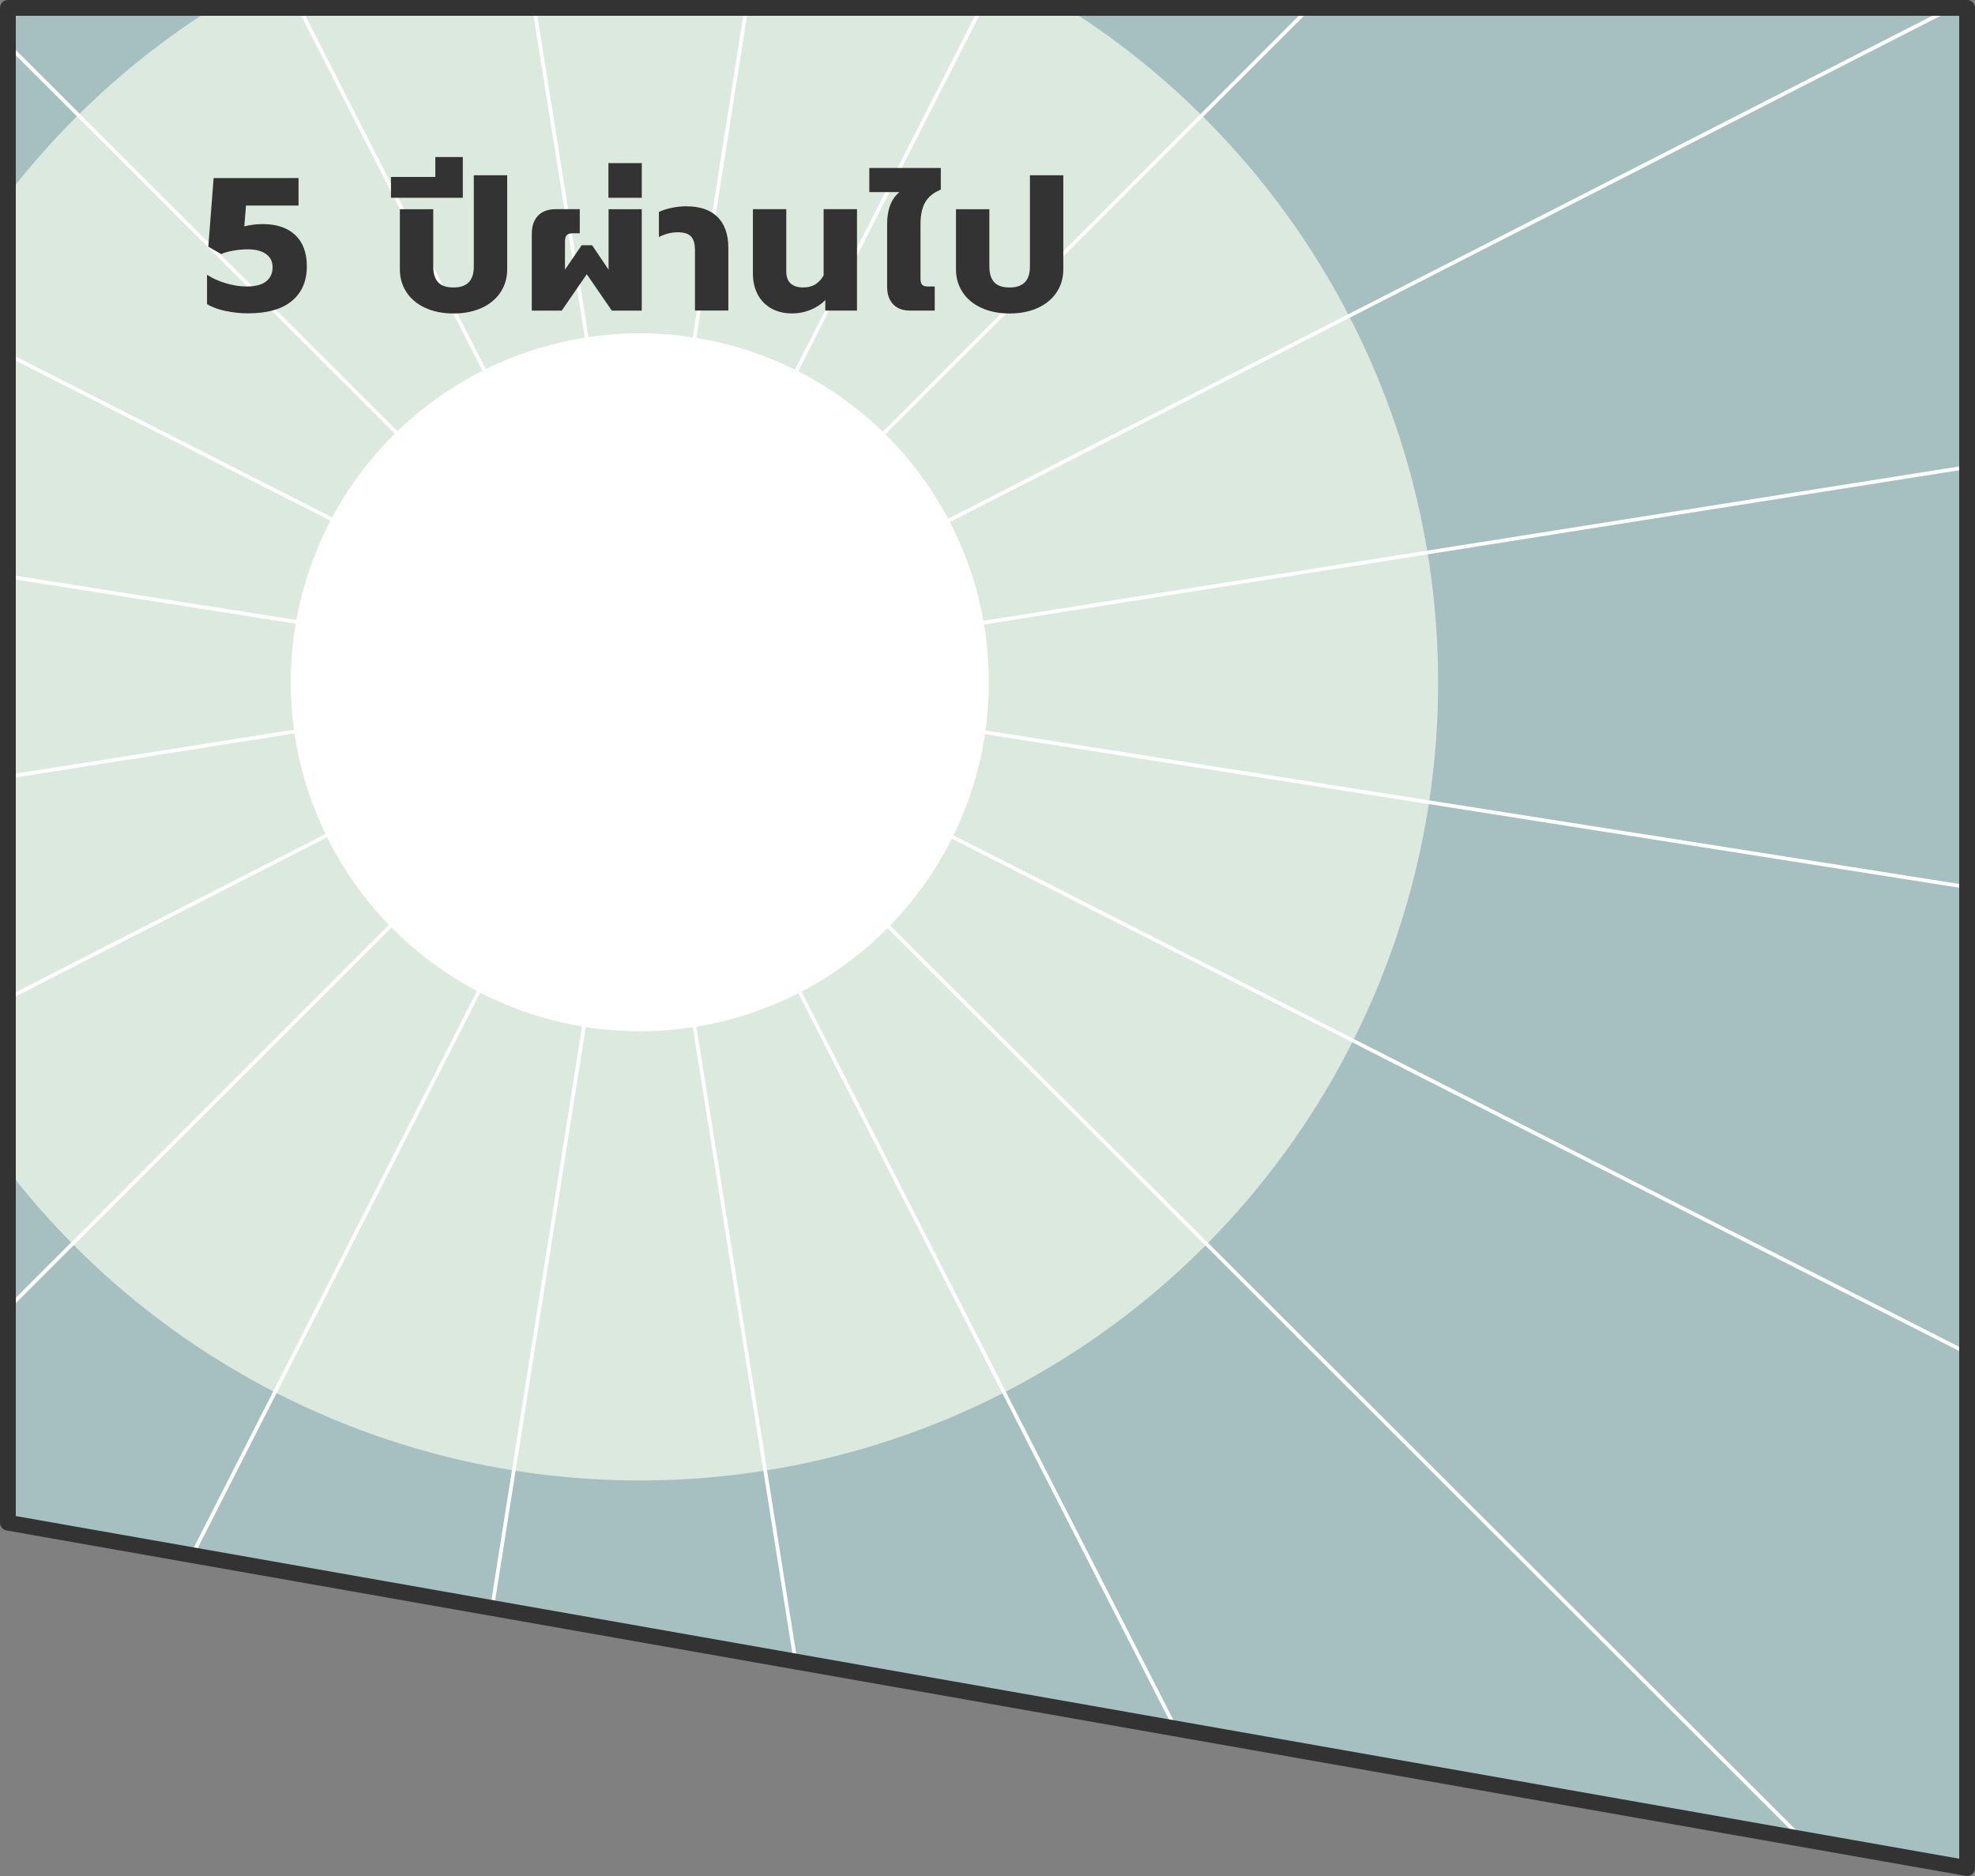 <?xml version="1.0" encoding="UTF-8"?>
<svg xmlns="http://www.w3.org/2000/svg" xmlns:xlink="http://www.w3.org/1999/xlink" viewBox="0 0 500 475">
  <rect x="0" y="0" width="500" height="475" fill="#808080" stroke="none"/>
  <defs>
    <style>
      .cls-1 {
        fill: #fff;
      }

      .cls-2 {
        fill: #dfedf2;
      }

      .cls-3 {
        fill: none;
      }

      .cls-4 {
        clip-path: url(#clippath-1);
      }

      .cls-5 {
        fill: #dce9df;
      }

      .cls-6 {
        fill: #333;
      }

      .cls-7 {
        fill: #a6c0c2;
      }

      .cls-8 {
        fill: #a8b6c1;
      }

      .cls-9 {
        clip-path: url(#clippath);
      }
    </style>
    <clipPath id="clippath">
      <polygon class="cls-3" points="2 2 498 2 498 473 2 385.54 2 2"/>
    </clipPath>
    <clipPath id="clippath-1">
      <polygon class="cls-3" points="1170 2 1170 560 702 477.43 702 2 1170 2"/>
    </clipPath>
  </defs>
  <g id="Image">
    <g>
      <g class="cls-9">
        <polygon class="cls-7" points="2 2 498 2 498 473 2 385.54 2 2"/>
        <ellipse class="cls-5" cx="161.98" cy="172.76" rx="202.1" ry="202.09"/>
        <g>
          <g id="_x3C_Radial_Repeat_x3E_">
            <rect class="cls-1" x="-78.51" y="398.98" width="408.6" height=".94" transform="translate(-288.4 461.33) rotate(-81.02)"/>
          </g>
          <g id="_x3C_Radial_Repeat_x3E_-2" data-name="_x3C_Radial_Repeat_x3E_">
            <rect class="cls-1" x="-147.22" y="376.64" width="408.61" height=".94" transform="translate(-304.91 257) rotate(-63.04)"/>
          </g>
          <g id="_x3C_Radial_Repeat_x3E_-3" data-name="_x3C_Radial_Repeat_x3E_">
            <rect class="cls-1" x="-205.66" y="334.16" width="408.62" height=".94" transform="translate(-237.02 97.06) rotate(-45)"/>
          </g>
          <g id="_x3C_Radial_Repeat_x3E_-4" data-name="_x3C_Radial_Repeat_x3E_">
            <rect class="cls-1" x="-248.11" y="275.7" width="408.62" height=".94" transform="translate(-130.46 10.32) rotate(-27.07)"/>
          </g>
          <g id="_x3C_Radial_Repeat_x3E_-5" data-name="_x3C_Radial_Repeat_x3E_">
            <rect class="cls-1" x="-270.42" y="206.98" width="408.62" height=".94" transform="translate(-33.21 -7.78) rotate(-8.98)"/>
          </g>
          <g id="_x3C_Radial_Repeat_x3E_-6" data-name="_x3C_Radial_Repeat_x3E_">
            <rect class="cls-1" x="-66.56" y="-69.1" width=".94" height="408.62" transform="translate(-189.36 48.87) rotate(-81.04)"/>
          </g>
          <g id="_x3C_Radial_Repeat_x3E_-7" data-name="_x3C_Radial_Repeat_x3E_">
            <rect class="cls-1" x="-44.22" y="-137.81" width=".94" height="408.62" transform="translate(-83.2 -2.64) rotate(-63.04)"/>
          </g>
          <g id="_x3C_Radial_Repeat_x3E_-8" data-name="_x3C_Radial_Repeat_x3E_">
            <rect class="cls-1" x="-1.74" y="-196.24" width=".94" height="408.62" transform="translate(-6.08 1.47) rotate(-45.04)"/>
          </g>
          <g id="_x3C_Radial_Repeat_x3E_-9" data-name="_x3C_Radial_Repeat_x3E_">
            <rect class="cls-1" x="56.72" y="-238.69" width=".94" height="408.61" transform="translate(21.89 22.25) rotate(-27.04)"/>
          </g>
          <g id="_x3C_Radial_Repeat_x3E_-10" data-name="_x3C_Radial_Repeat_x3E_">
            <rect class="cls-1" x="125.44" y="-260.99" width=".94" height="408.6" transform="translate(10.47 19.08) rotate(-9.04)"/>
          </g>
          <g id="_x3C_Radial_Repeat_x3E_-11" data-name="_x3C_Radial_Repeat_x3E_">
            <rect class="cls-1" x="-6.14" y="-57.14" width="408.6" height=".94" transform="translate(223.39 147.89) rotate(-81.07)"/>
          </g>
          <g id="_x3C_Radial_Repeat_x3E_-12" data-name="_x3C_Radial_Repeat_x3E_">
            <rect class="cls-1" x="62.57" y="-34.8" width="408.61" height=".94" transform="translate(176.46 219.1) rotate(-63.04)"/>
          </g>
          <g id="_x3C_Radial_Repeat_x3E_-13" data-name="_x3C_Radial_Repeat_x3E_">
            <rect class="cls-1" x="121" y="7.68" width="408.61" height=".94" transform="translate(89.52 232.42) rotate(-45)"/>
          </g>
          <g id="_x3C_Radial_Repeat_x3E_-14" data-name="_x3C_Radial_Repeat_x3E_">
            <rect class="cls-1" x="163.45" y="66.14" width="408.62" height=".94" transform="translate(9.97 174.64) rotate(-27.07)"/>
          </g>
          <g id="_x3C_Radial_Repeat_x3E_-15" data-name="_x3C_Radial_Repeat_x3E_">
            <rect class="cls-1" x="185.76" y="134.85" width="408.62" height=".94" transform="translate(-16.36 62.64) rotate(-8.99)"/>
          </g>
          <g id="_x3C_Radial_Repeat_x3E_-16" data-name="_x3C_Radial_Repeat_x3E_">
            <rect class="cls-1" x="389.58" y="3.26" width=".94" height="408.63" transform="translate(124.28 560.55) rotate(-81.04)"/>
          </g>
          <g id="_x3C_Radial_Repeat_x3E_-17" data-name="_x3C_Radial_Repeat_x3E_">
            <rect class="cls-1" x="367.24" y="71.96" width=".94" height="408.62" transform="translate(-45.24 478.79) rotate(-63.04)"/>
          </g>
          <g id="_x3C_Radial_Repeat_x3E_-18" data-name="_x3C_Radial_Repeat_x3E_">
            <rect class="cls-1" x="324.76" y="130.4" width=".94" height="408.62" transform="translate(-141.42 328.36) rotate(-45.04)"/>
          </g>
          <g id="_x3C_Radial_Repeat_x3E_-19" data-name="_x3C_Radial_Repeat_x3E_">
            <rect class="cls-1" x="266.3" y="172.86" width=".94" height="408.61" transform="translate(-142.31 162.53) rotate(-27.04)"/>
          </g>
          <g id="_x3C_Radial_Repeat_x3E_-20" data-name="_x3C_Radial_Repeat_x3E_">
            <rect class="cls-1" x="197.58" y="195.17" width=".94" height="408.6" transform="translate(-60.32 36.09) rotate(-9.04)"/>
          </g>
        </g>
        <ellipse class="cls-1" cx="161.98" cy="172.76" rx="88.37" ry="88.37"/>
      </g>
      <path class="cls-6" d="M498,475c-.12,0-.23,0-.35-.03L1.65,387.51c-.95-.17-1.65-1-1.65-1.97V2C0,.89.89,0,2,0h496c1.1,0,2,.89,2,2v471c0,.59-.26,1.15-.71,1.53-.36.3-.82.47-1.28.47ZM4,383.86l492,86.76V4H4v379.86Z"/>
    </g>
    <g class="cls-4">
      <g>
        <rect class="cls-2" x="482.19" y="285.77" width="702.82" height="68"/>
        <rect class="cls-8" x="482.19" y="326.3" width="702.82" height="27.48"/>
        <path class="cls-6" d="M754.63,287.77h-274.89c-1.11,0-2-.9-2-2s.9-2,2-2h272.89V-11.77c0-1.11.9-2,2-2s2,.9,2,2v297.54c0,1.11-.9,2-2,2Z"/>
      </g>
    </g>
  </g>
  <g id="Text">
    <g>
      <path class="cls-6" d="M57.07,78.74c-1.89-.42-3.44-.99-4.66-1.73v-7.44c1.44.93,3.06,1.66,4.87,2.18,1.81.53,3.51.79,5.11.79,2.24,0,3.9-.43,4.99-1.3,1.09-.86,1.63-2.05,1.63-3.55s-.55-2.56-1.66-3.36-2.65-1.2-4.63-1.2c-1.12,0-2.3.1-3.53.31-1.23.21-2.3.5-3.19.89l-3.26-1.87,1.34-17.38h21.5v6.96h-13.3l-.43,5.28c1.47-.38,3.04-.58,4.7-.58,3.49,0,6.22.92,8.18,2.76,1.97,1.84,2.95,4.49,2.95,7.94,0,3.74-1.26,6.66-3.79,8.76-2.53,2.1-6.24,3.14-11.14,3.14-1.92,0-3.82-.21-5.71-.62Z"/>
      <path class="cls-6" d="M107.66,77.95c-2.05-.94-3.63-2.26-4.75-3.96-1.12-1.7-1.68-3.62-1.68-5.76v-15.26h8.45v14.54c0,1.73.41,3.04,1.22,3.94.82.9,2.12,1.34,3.91,1.34,3.42,0,5.14-1.76,5.14-5.28v-23.14h8.45v23.86c0,2.14-.56,4.06-1.68,5.76-1.12,1.7-2.7,3.02-4.75,3.96-2.05.94-4.43,1.42-7.15,1.42s-5.1-.47-7.15-1.42Z"/>
      <path class="cls-6" d="M98.98,44.8h11.23v-5.04h6.96v10.32h-18.19v-5.28Z"/>
      <path class="cls-6" d="M134.64,59.15c0-1.95.53-3.47,1.58-4.56,1.06-1.09,2.56-1.63,4.51-1.63h6.05v6.1h-1.73c-.74,0-1.26.15-1.56.46s-.46.84-.46,1.61v7.15l4.22-6.19h2.64l4.18,6.19v-15.31h8.4v25.68h-7.58l-6.34-9.22-6.34,9.22h-7.58v-19.49Z"/>
      <path class="cls-6" d="M154.03,41.3h8.45v8.78h-8.45v-8.78Z"/>
      <path class="cls-6" d="M175.92,63.09c0-1.44-.33-2.51-.98-3.22-.66-.7-1.78-1.06-3.38-1.06s-3.15.4-4.75,1.2v-6.34c.74-.38,1.77-.72,3.1-1.01,1.33-.29,2.6-.43,3.82-.43,3.46,0,6.1.91,7.92,2.71,1.82,1.81,2.74,4.42,2.74,7.85v15.84h-8.45v-15.55Z"/>
      <path class="cls-6" d="M195.17,78.04c-1.5-.88-2.64-2.08-3.41-3.6-.77-1.52-1.15-3.24-1.15-5.16v-16.32h8.45v15.79c0,1.34.37,2.35,1.1,3.02.74.67,1.79,1.01,3.17,1.01,1.18,0,2.19-.25,3.02-.74.83-.5,1.55-1.26,2.16-2.28v-16.8h8.45v25.68h-8.02v-2.64c-1.06,1.06-2.32,1.88-3.79,2.47-1.47.59-2.99.89-4.56.89-2.11,0-3.92-.44-5.42-1.32Z"/>
      <path class="cls-6" d="M226.1,77.03c-1.01-1.07-1.51-2.55-1.51-4.44v-15.84c0-3.71,1.04-6.42,3.12-8.11h-7.63v-6.1h18.1v5.47c-1.82.74-3.14,1.8-3.94,3.19-.8,1.39-1.2,3.21-1.2,5.45v13.92c0,.74.14,1.25.43,1.54s.78.43,1.49.43h1.68v6.1h-6.24c-1.86,0-3.29-.54-4.3-1.61Z"/>
      <path class="cls-6" d="M248.45,77.95c-2.05-.94-3.63-2.26-4.75-3.96-1.12-1.7-1.68-3.62-1.68-5.76v-15.26h8.45v14.54c0,1.73.41,3.04,1.22,3.94.82.9,2.12,1.34,3.91,1.34,3.42,0,5.14-1.76,5.14-5.28v-23.14h8.45v23.86c0,2.14-.56,4.06-1.68,5.76-1.12,1.7-2.7,3.02-4.75,3.96-2.05.94-4.43,1.42-7.15,1.42s-5.1-.47-7.15-1.42Z"/>
    </g>
  </g>
</svg>